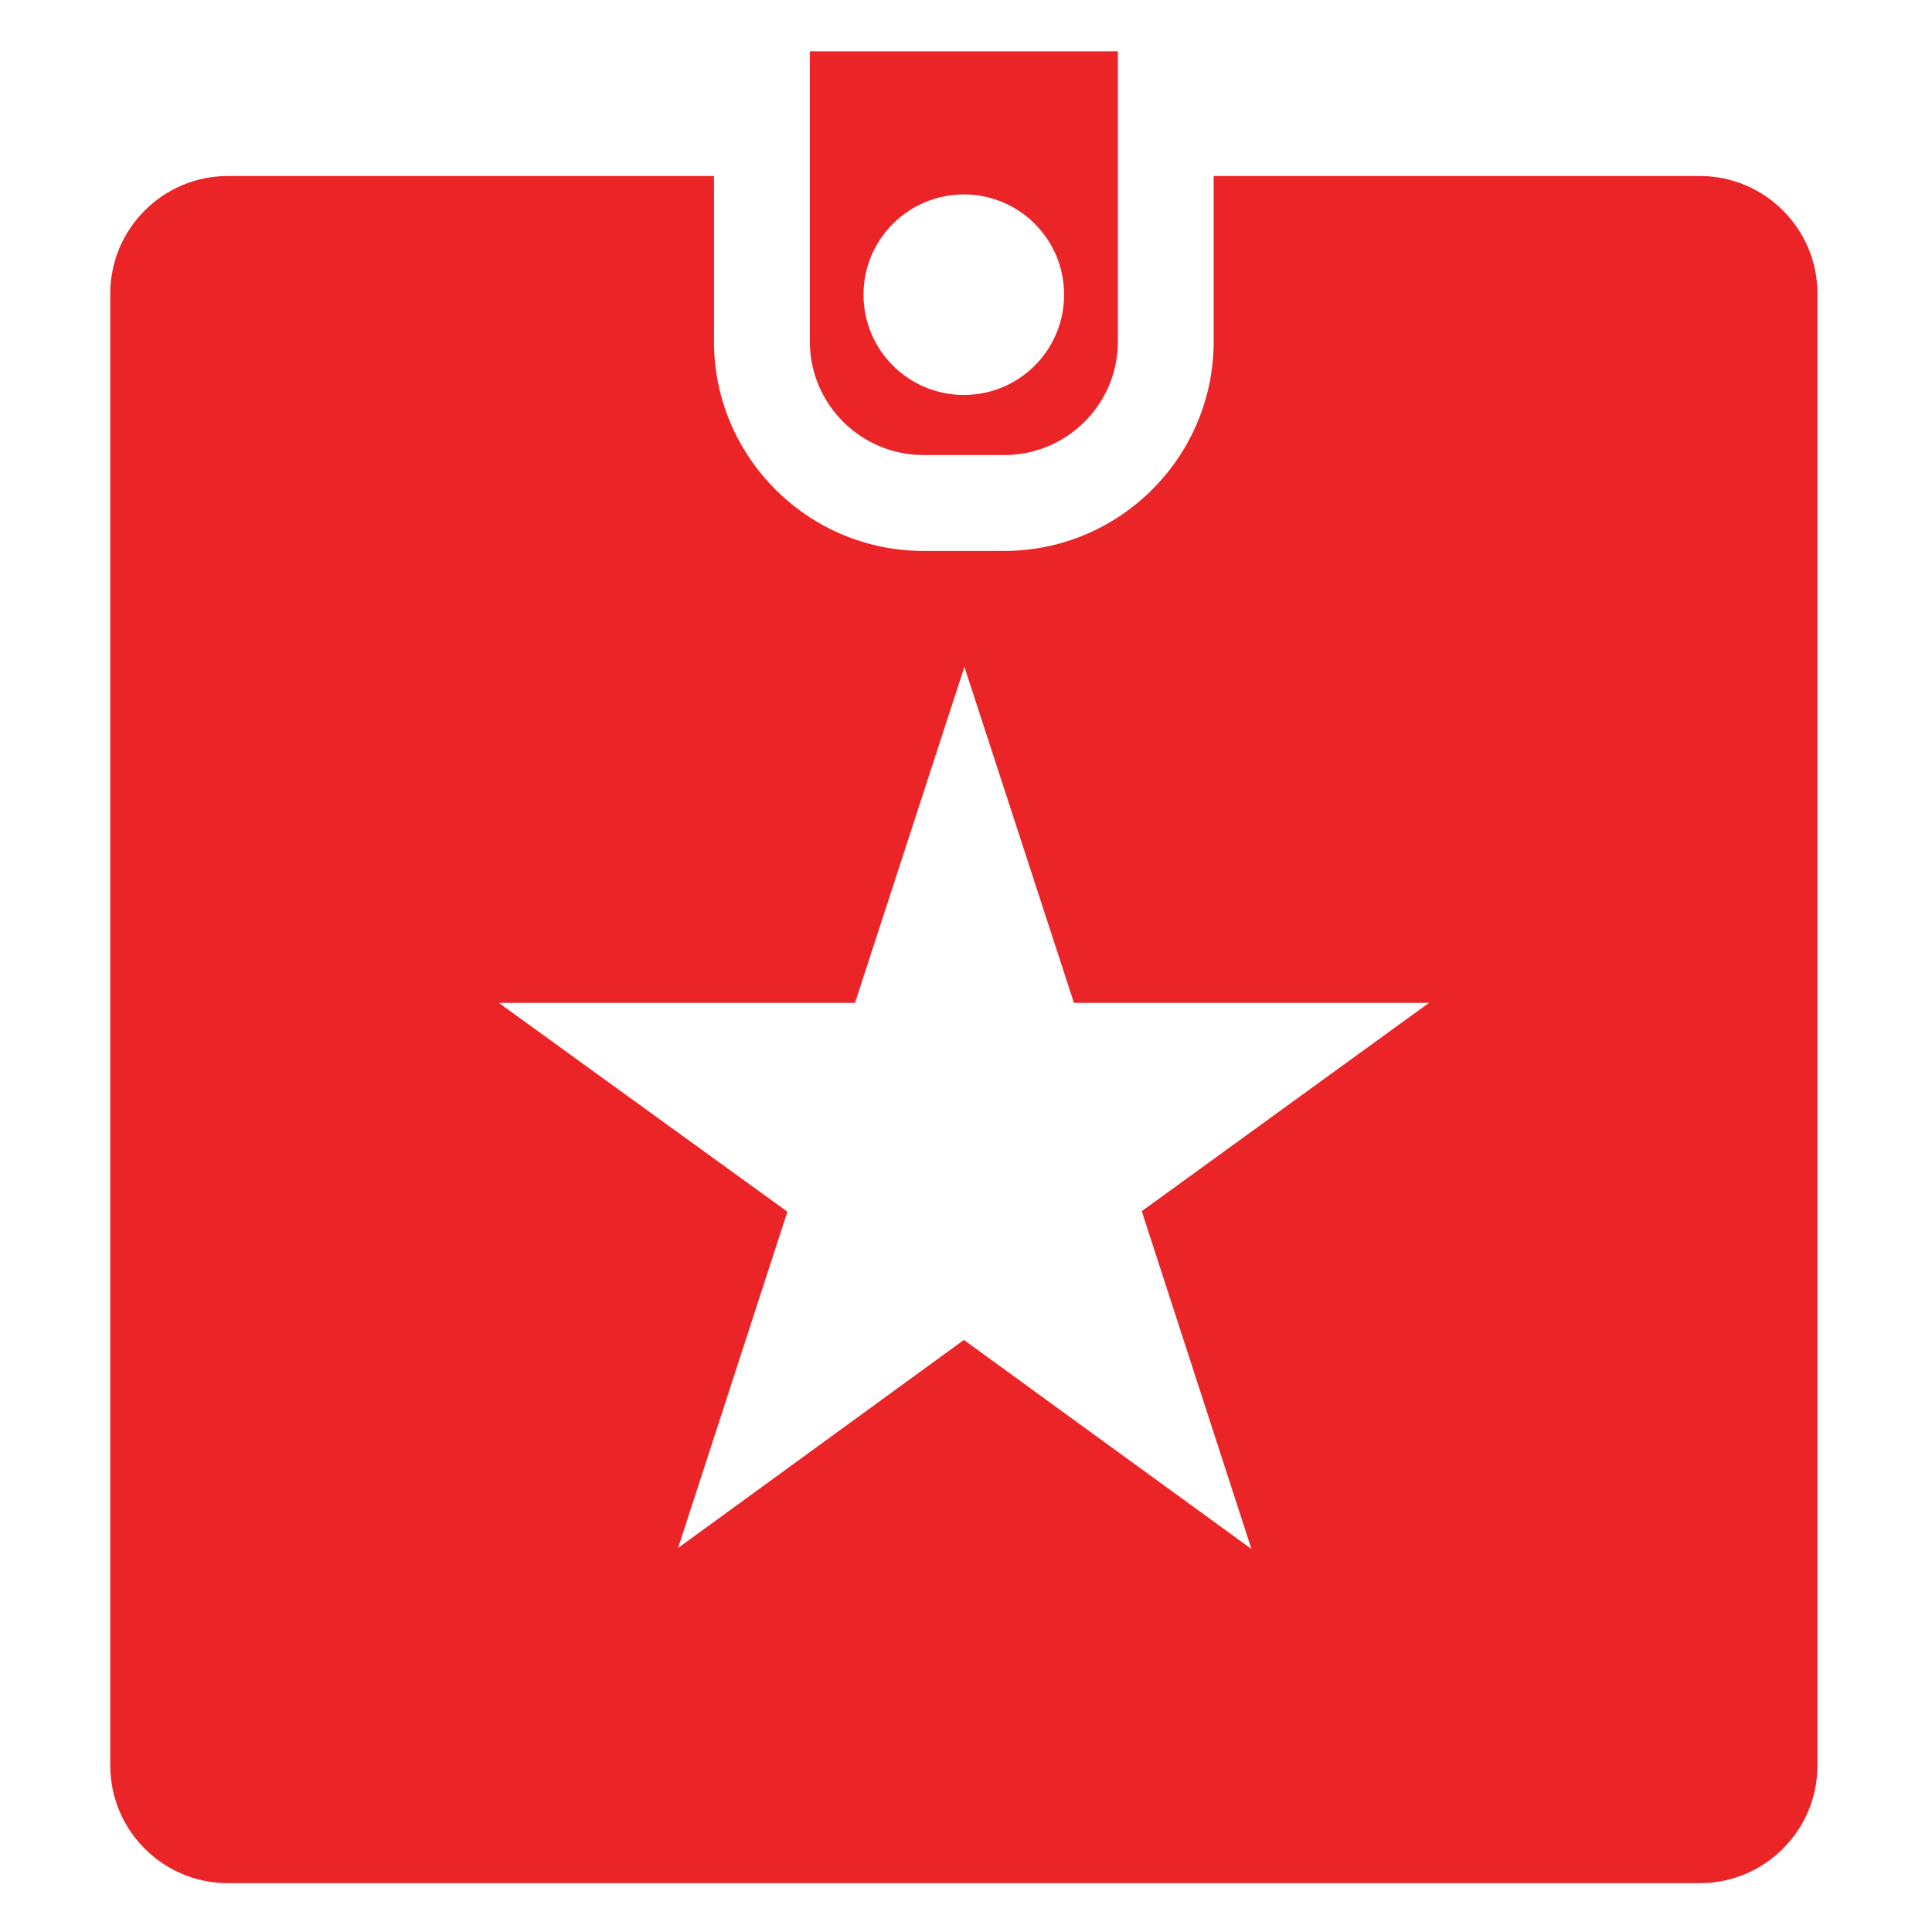 <?xml version="1.0" encoding="utf-8"?>
<!-- Generator: Adobe Illustrator 16.0.0, SVG Export Plug-In . SVG Version: 6.00 Build 0)  -->
<!DOCTYPE svg PUBLIC "-//W3C//DTD SVG 1.1//EN" "http://www.w3.org/Graphics/SVG/1.1/DTD/svg11.dtd">
<svg version="1.1" id="Layer_1" xmlns="http://www.w3.org/2000/svg" xmlns:xlink="http://www.w3.org/1999/xlink" x="0px" y="0px"
	 width="40px" height="40px" viewBox="0 0 40 40" enable-background="new 0 0 40 40" xml:space="preserve">
<g>
	<path fill="#EB2427" d="M25.91,32.07l-5.954-4.328l-5.917,4.307l2.263-6.962l-5.975-4.324h7.375l2.265-6.957l2.268,6.957h7.351
		l-5.947,4.313L25.91,32.07z M35.194,3.644H25.128v3.425c0,2.391-1.945,4.337-4.336,4.337h-1.673c-2.392,0-4.337-1.947-4.337-4.337
		V3.644H4.717c-1.342,0-2.434,1.091-2.434,2.434v30.477c0,1.341,1.092,2.434,2.434,2.434h30.477c1.341,0,2.434-1.093,2.434-2.434
		V6.078C37.628,4.735,36.535,3.644,35.194,3.644"/>
	<path fill="#EB2427" d="M19.956,4.025c1.146,0,2.075,0.929,2.075,2.076c0,1.147-0.929,2.076-2.075,2.076
		c-1.147,0-2.078-0.929-2.078-2.076C17.878,4.954,18.809,4.025,19.956,4.025 M19.12,9.421h1.672c1.297,0,2.353-1.054,2.353-2.352
		V1.062h-6.378V7.07C16.766,8.367,17.822,9.421,19.12,9.421"/>
</g>
</svg>
